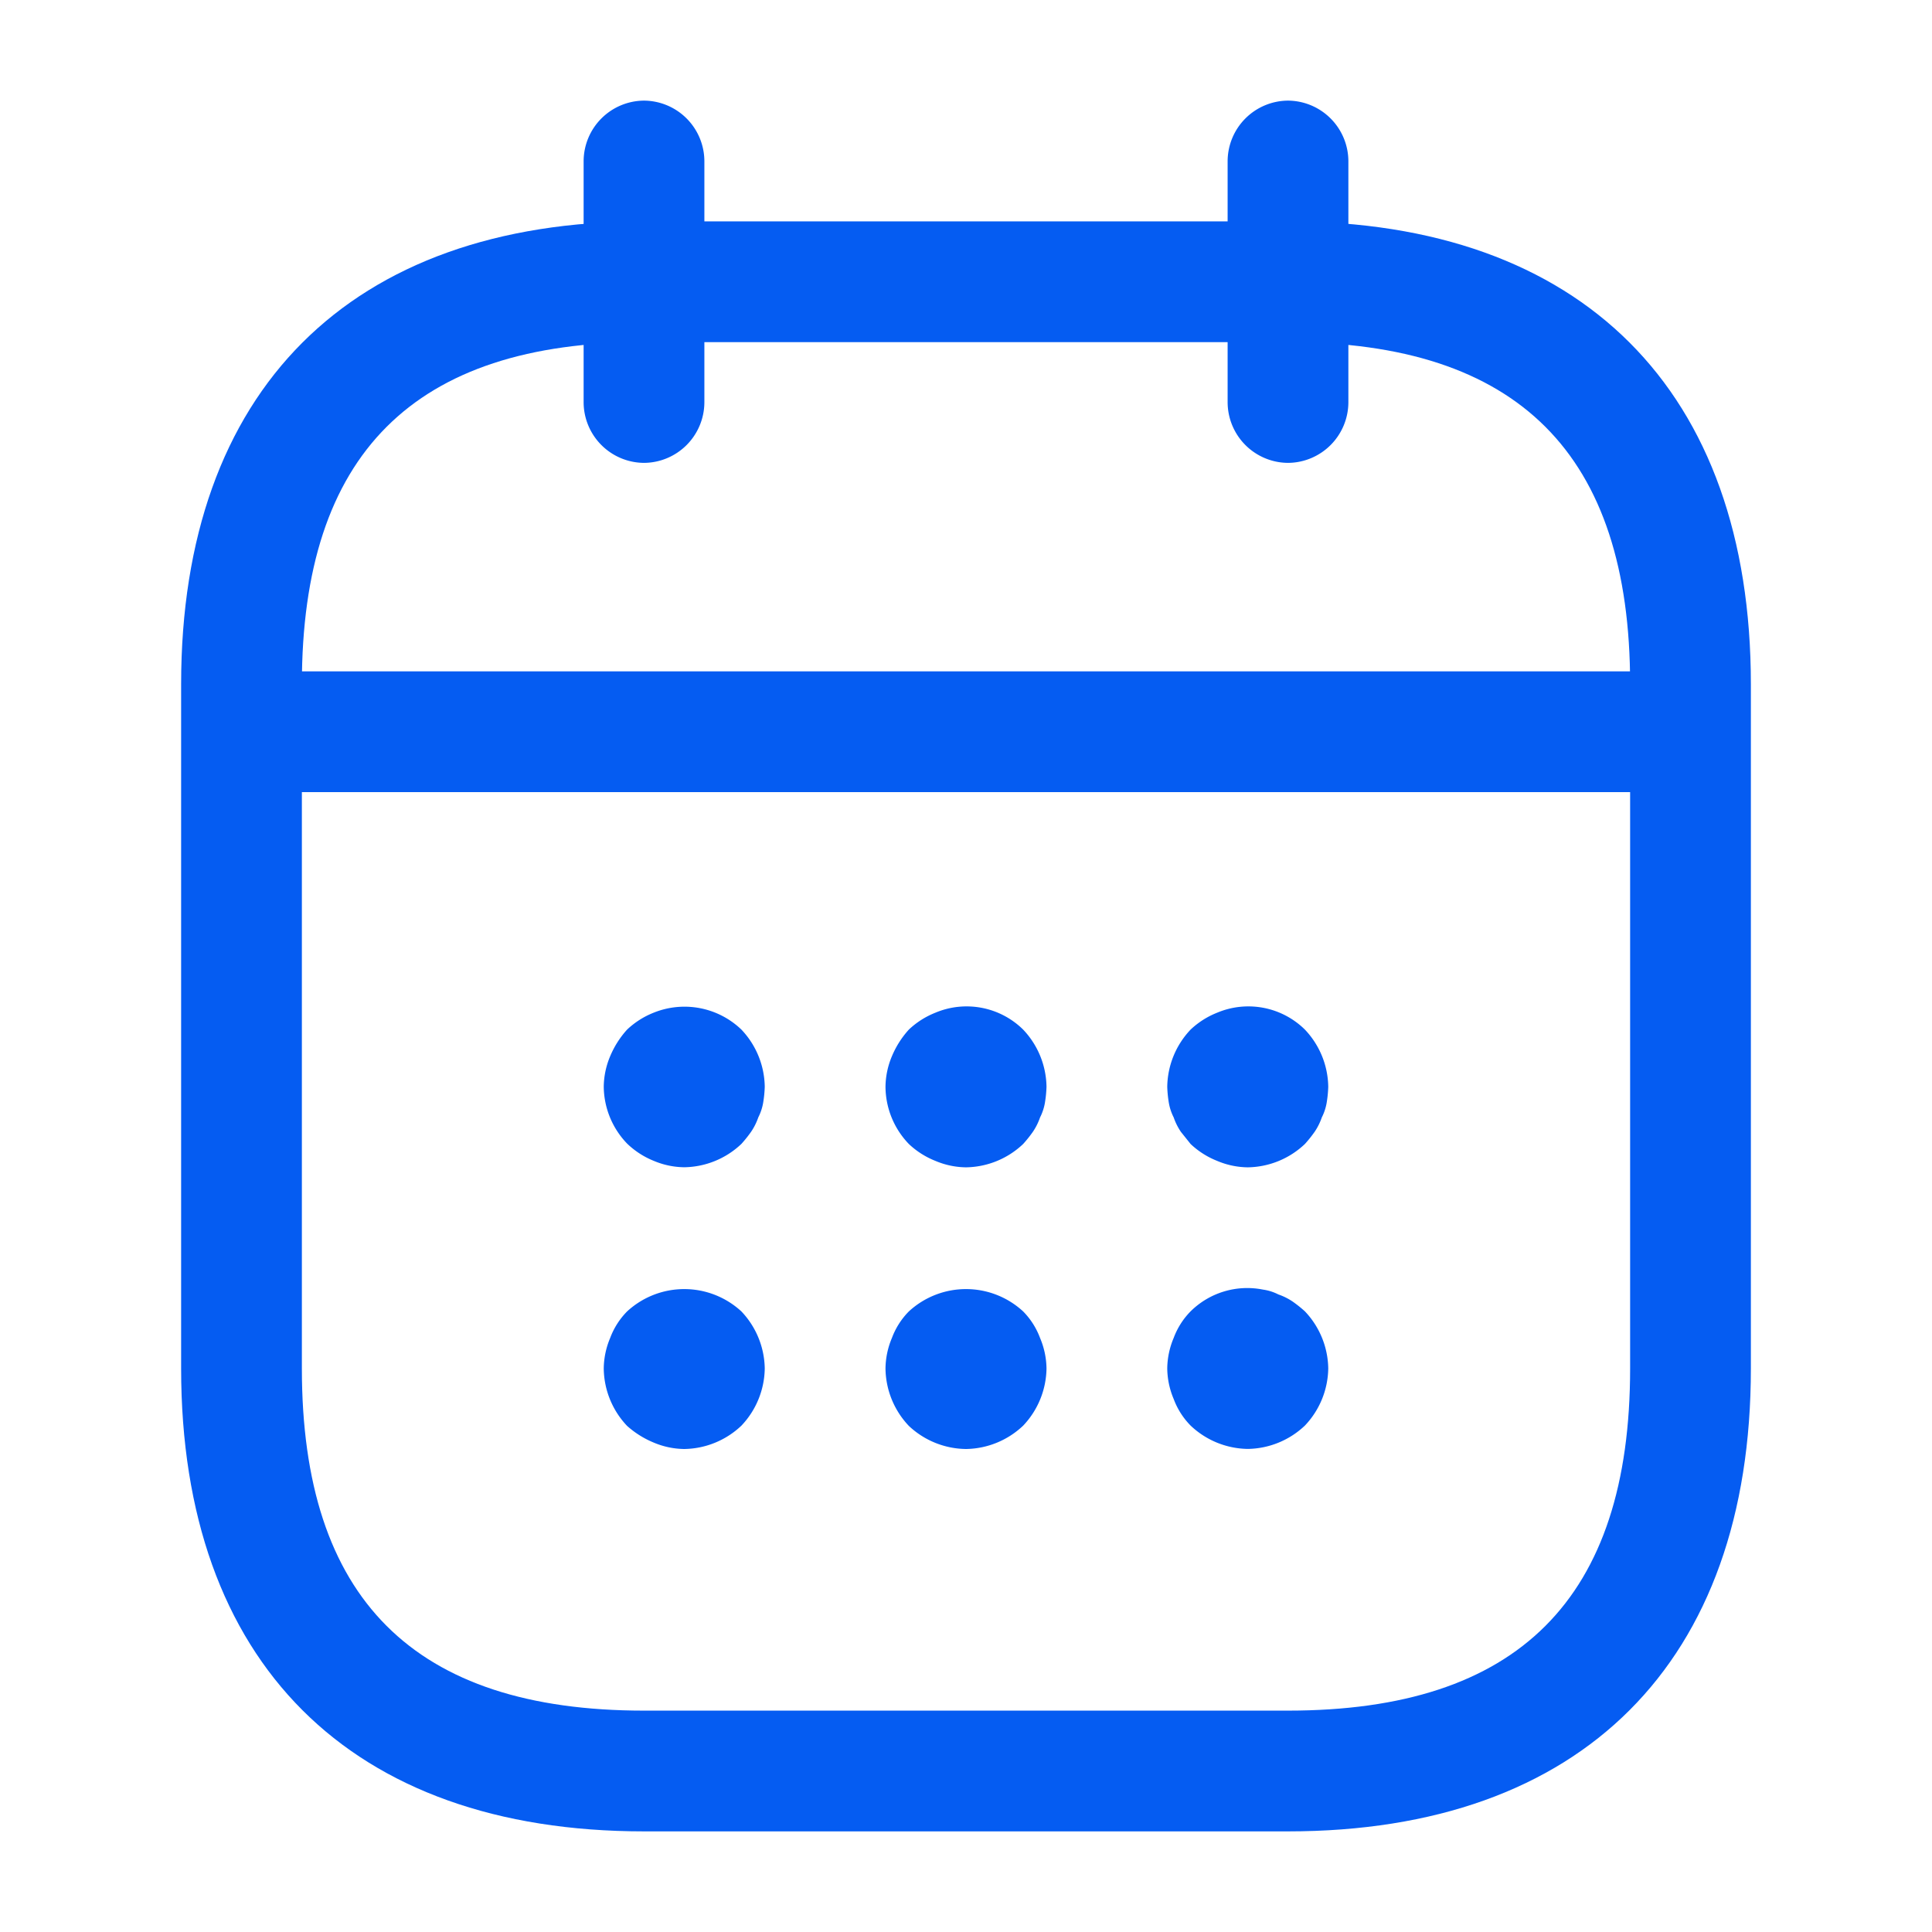 <svg xmlns="http://www.w3.org/2000/svg" width="24" height="24" viewBox="0 0 24 24">
  <g id="calendar" transform="translate(-492 -188)">
    <g id="calendar-2" data-name="calendar">
      <path id="Vector" d="M.75,4.5A.755.755,0,0,1,0,3.75v-3A.755.755,0,0,1,.75,0,.755.755,0,0,1,1.5.75v3A.755.755,0,0,1,.75,4.5Z" transform="translate(499.25 189.25)" fill="#055cf2"/>
      <path id="Vector-2" data-name="Vector" d="M.75,4.5A.755.755,0,0,1,0,3.75v-3A.755.755,0,0,1,.75,0,.755.755,0,0,1,1.5.75v3A.755.755,0,0,1,.75,4.5Z" transform="translate(507.25 189.25)" fill="#055cf2"/>
      <path id="Vector-3" data-name="Vector" d="M1,1.994a1,1,0,0,1-.38-.08A1.032,1.032,0,0,1,.29,1.7,1.033,1.033,0,0,1,0,.994,1,1,0,0,1,.08.614,1.155,1.155,0,0,1,.29.284,1.032,1.032,0,0,1,.62.074a1.021,1.021,0,0,1,1.09.21A1.052,1.052,0,0,1,2,.994a1.5,1.5,0,0,1-.02.2.636.636,0,0,1-.06.18.757.757,0,0,1-.09.18,1.576,1.576,0,0,1-.12.15A1.052,1.052,0,0,1,1,1.994Z" transform="translate(499.5 200.506)" fill="#055cf2"/>
      <path id="Vector-4" data-name="Vector" d="M1,2a1,1,0,0,1-.38-.08,1.032,1.032,0,0,1-.33-.21A1.033,1.033,0,0,1,0,1,1,1,0,0,1,.08.619,1.155,1.155,0,0,1,.29.289,1.032,1.032,0,0,1,.62.079a1,1,0,0,1,1.09.21A1.052,1.052,0,0,1,2,1a1.5,1.5,0,0,1-.02.2.636.636,0,0,1-.06.18.757.757,0,0,1-.09.18,1.576,1.576,0,0,1-.12.15A1.052,1.052,0,0,1,1,2Z" transform="translate(503 200.501)" fill="#055cf2"/>
      <path id="Vector-5" data-name="Vector" d="M1,2a1,1,0,0,1-.38-.08,1.032,1.032,0,0,1-.33-.21l-.12-.15a.757.757,0,0,1-.09-.18A.636.636,0,0,1,.02,1.2,1.5,1.5,0,0,1,0,1,1.052,1.052,0,0,1,.29.289,1.032,1.032,0,0,1,.62.079a1,1,0,0,1,1.09.21A1.052,1.052,0,0,1,2,1a1.5,1.5,0,0,1-.02.2.636.636,0,0,1-.06.18.757.757,0,0,1-.09.18,1.576,1.576,0,0,1-.12.15A1.052,1.052,0,0,1,1,2Z" transform="translate(506.5 200.501)" fill="#055cf2"/>
      <path id="Vector-6" data-name="Vector" d="M1,1.987a1,1,0,0,1-.38-.08A1.155,1.155,0,0,1,.29,1.7,1.052,1.052,0,0,1,0,.987,1,1,0,0,1,.08.607.933.933,0,0,1,.29.278a1.047,1.047,0,0,1,1.42,0A1.052,1.052,0,0,1,2,.987a1.052,1.052,0,0,1-.29.71A1.052,1.052,0,0,1,1,1.987Z" transform="translate(499.5 204.013)" fill="#055cf2"/>
      <path id="Vector-7" data-name="Vector" d="M1,1.987A1.052,1.052,0,0,1,.29,1.7,1.052,1.052,0,0,1,0,.987,1,1,0,0,1,.08.607.933.933,0,0,1,.29.278a1.047,1.047,0,0,1,1.42,0,.933.933,0,0,1,.21.33A1,1,0,0,1,2,.987a1.052,1.052,0,0,1-.29.71A1.052,1.052,0,0,1,1,1.987Z" transform="translate(503 204.013)" fill="#055cf2"/>
      <path id="Vector-8" data-name="Vector" d="M1,2a1.052,1.052,0,0,1-.71-.29.933.933,0,0,1-.21-.33A1,1,0,0,1,0,1,1,1,0,0,1,.08.621.933.933,0,0,1,.29.291a1,1,0,0,1,.9-.27.6.6,0,0,1,.19.06.757.757,0,0,1,.18.09,1.576,1.576,0,0,1,.15.12A1.052,1.052,0,0,1,2,1a1.052,1.052,0,0,1-.29.71A1.052,1.052,0,0,1,1,2Z" transform="translate(506.5 203.999)" fill="#055cf2"/>
      <path id="Vector-9" data-name="Vector" d="M17.75,1.5H.75A.755.755,0,0,1,0,.75.755.755,0,0,1,.75,0h17a.755.755,0,0,1,.75.75A.755.755,0,0,1,17.75,1.5Z" transform="translate(494.75 196.34)" fill="#055cf2"/>
      <path id="Vector-10" data-name="Vector" d="M13.75,20h-8C2.1,20,0,17.9,0,14.25V5.75C0,2.1,2.1,0,5.75,0h8C17.4,0,19.5,2.1,19.5,5.75v8.5C19.5,17.9,17.4,20,13.75,20Zm-8-18.5C2.89,1.5,1.5,2.89,1.5,5.75v8.5c0,2.86,1.39,4.25,4.25,4.25h8c2.86,0,4.25-1.39,4.25-4.25V5.75c0-2.86-1.39-4.25-4.25-4.25Z" transform="translate(494.25 190.75)" fill="#055cf2"/>
      <path id="Vector-11" data-name="Vector" d="M0,0H24V24H0Z" transform="translate(492 188)" fill="none" opacity="0"/>
    </g>
  </g>
</svg>
